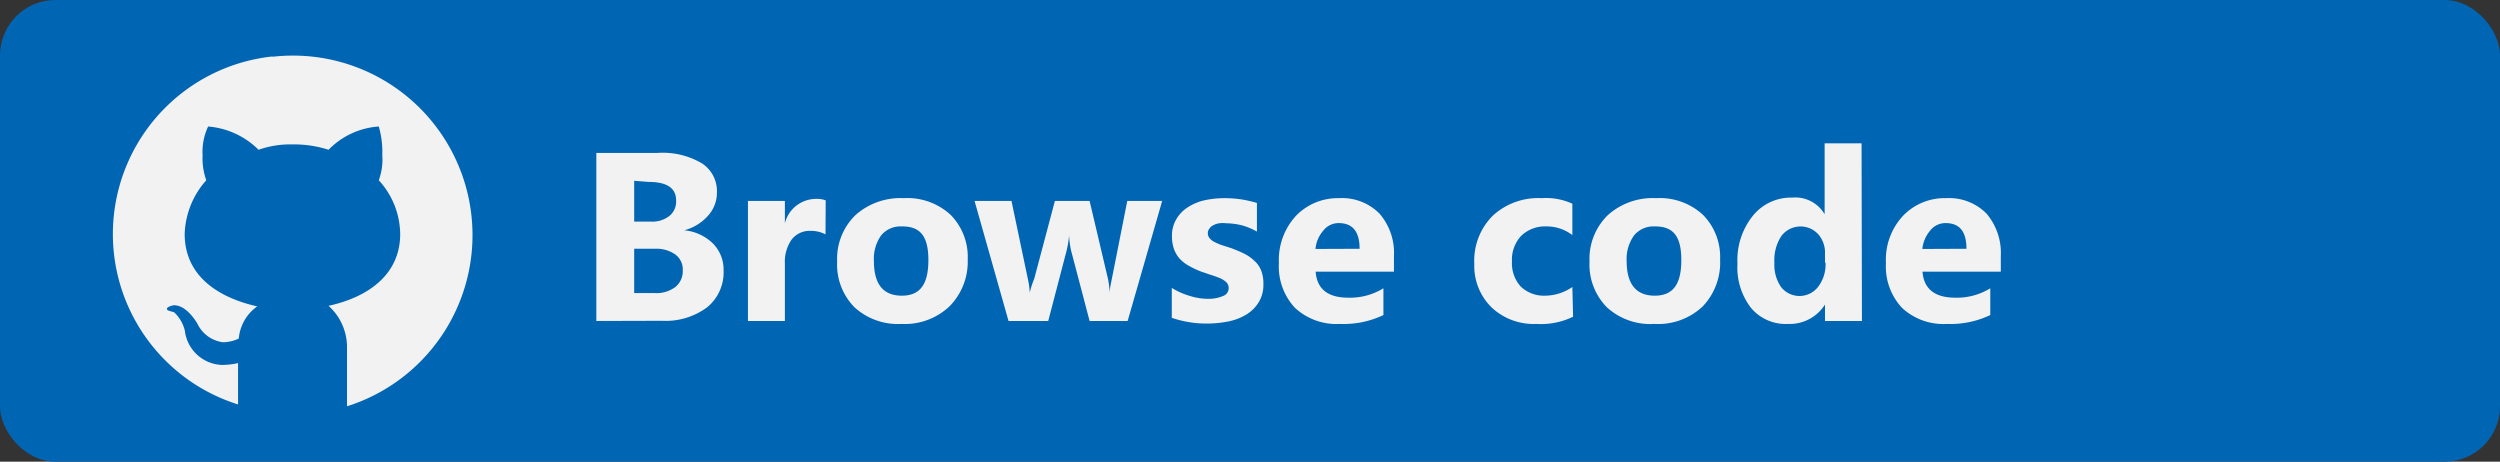 <svg xmlns="http://www.w3.org/2000/svg" width="135.37" height="25" viewBox="0 0 135.37 25">
  <rect x="0" y="0" width="135.37" height="25" fill="#333333" stroke="none"/>
  <g id="Shapes">
    <rect width="135.37" height="25" rx="3" fill="#0065b3"/>
    <path d="M14.73,3.06A9.67,9.67,0,0,0,12.89,21.9V19.66a3.94,3.94,0,0,1-.88.1,2.1,2.1,0,0,1-2-1.85,2,2,0,0,0-.58-1c-.29-.09-.39-.09-.39-.19s.29-.19.39-.19c.58,0,1.07.67,1.26,1a1.79,1.79,0,0,0,1.36,1,1.94,1.94,0,0,0,.88-.2,2.38,2.38,0,0,1,1-1.74C11.62,16.07,10,14.81,10,12.67a4.58,4.58,0,0,1,1.17-2.91,3.53,3.53,0,0,1-.2-1.36,3.22,3.22,0,0,1,.3-1.55A4.36,4.36,0,0,1,14,8.11a5.17,5.17,0,0,1,1.85-.29,6.07,6.07,0,0,1,1.94.29,4.19,4.19,0,0,1,2.72-1.26,4.89,4.89,0,0,1,.19,1.55,3.22,3.22,0,0,1-.19,1.36,4.38,4.38,0,0,1,1.16,2.91c0,2.14-1.65,3.4-3.88,3.89a3,3,0,0,1,1,2.23V22a9.72,9.72,0,0,0-4-18.93Z" fill="#f2f2f3"/>
  </g>
  <g id="Text">
    <g>
      <path d="M32.29,17.38V8.28h3.32A4.17,4.17,0,0,1,38,8.84a1.79,1.79,0,0,1,.82,1.57,1.85,1.85,0,0,1-.5,1.29,2.59,2.59,0,0,1-1.27.77v0a2.55,2.55,0,0,1,1.55.71,2,2,0,0,1,.58,1.46,2.44,2.44,0,0,1-.89,2,3.77,3.77,0,0,1-2.45.73Zm2.05-7.59V12h.91a1.5,1.5,0,0,0,1-.31,1,1,0,0,0,.36-.84c0-.67-.5-1-1.5-1Zm0,3.68v2.4h1.12a1.71,1.71,0,0,0,1.11-.33,1.1,1.1,0,0,0,.4-.9,1,1,0,0,0-.39-.85,1.77,1.77,0,0,0-1.11-.32Z" fill="#f2f2f3"/>
      <path d="M44.7,12.69a1.74,1.74,0,0,0-.84-.19,1.23,1.23,0,0,0-1,.48,2.11,2.11,0,0,0-.36,1.3v3.1h-2v-6.5h2v1.21h0a1.74,1.74,0,0,1,1.72-1.32,1.28,1.28,0,0,1,.49.08Z" fill="#f2f2f3"/>
      <path d="M48.81,17.54a3.48,3.48,0,0,1-2.55-.91,3.29,3.29,0,0,1-.93-2.47,3.3,3.3,0,0,1,1-2.52,3.66,3.66,0,0,1,2.61-.91,3.44,3.44,0,0,1,2.54.91,3.24,3.24,0,0,1,.92,2.41,3.43,3.43,0,0,1-1,2.55A3.52,3.52,0,0,1,48.81,17.54Zm0-5.28a1.35,1.35,0,0,0-1.1.49,2.18,2.18,0,0,0-.39,1.38c0,1.25.5,1.88,1.51,1.88s1.44-.64,1.44-1.93S49.83,12.26,48.86,12.26Z" fill="#f2f2f3"/>
      <path d="M62.93,10.88l-1.87,6.5H59l-1-3.8a4.37,4.37,0,0,1-.11-.84h0a5.73,5.73,0,0,1-.13.81l-1,3.83H54.61l-1.84-6.5h2l.89,4.24a4.29,4.29,0,0,1,.1.73h0A4.3,4.3,0,0,1,56,15.1l1.12-4.22H59l1,4.24a5.28,5.28,0,0,1,.09.74h0c0-.24.06-.49.11-.74l.84-4.24Z" fill="#f2f2f3"/>
      <path d="M63.45,17.21V15.59a3.91,3.91,0,0,0,1,.44,3.21,3.21,0,0,0,.93.15,2,2,0,0,0,.84-.15.45.45,0,0,0,.31-.44.43.43,0,0,0-.14-.32,1.23,1.23,0,0,0-.36-.22c-.15-.06-.31-.12-.48-.17l-.5-.17a4.84,4.84,0,0,1-.68-.32,2,2,0,0,1-.5-.39,1.63,1.63,0,0,1-.3-.51,2.08,2.08,0,0,1-.11-.69,1.75,1.75,0,0,1,.24-.94,1.9,1.9,0,0,1,.64-.65,2.8,2.8,0,0,1,.9-.37,5.32,5.32,0,0,1,1.07-.11,6.47,6.47,0,0,1,.87.06,6.59,6.59,0,0,1,.88.2v1.55a3.46,3.46,0,0,0-.82-.34,3.61,3.61,0,0,0-.85-.11,1.45,1.45,0,0,0-.37,0,.94.94,0,0,0-.31.1.51.51,0,0,0-.21.17.42.42,0,0,0,0,.54.78.78,0,0,0,.3.22,2.67,2.67,0,0,0,.41.17l.44.14a7.29,7.29,0,0,1,.73.31,2.26,2.26,0,0,1,.55.39,1.35,1.35,0,0,1,.36.52,1.88,1.88,0,0,1,.12.71,1.81,1.81,0,0,1-.25,1,2,2,0,0,1-.67.67,3,3,0,0,1-1,.38,6,6,0,0,1-1.13.11A5.81,5.81,0,0,1,63.45,17.21Z" fill="#f2f2f3"/>
      <path d="M75.48,14.71H71.24c.07.94.66,1.41,1.78,1.41a3.47,3.47,0,0,0,1.89-.51v1.45a5,5,0,0,1-2.34.48,3.32,3.32,0,0,1-2.45-.87,3.28,3.28,0,0,1-.87-2.43,3.52,3.52,0,0,1,.94-2.57,3.14,3.14,0,0,1,2.31-.94,2.85,2.85,0,0,1,2.2.84,3.24,3.24,0,0,1,.78,2.29Zm-1.86-1.24c0-.93-.38-1.39-1.13-1.39a1.05,1.05,0,0,0-.83.4,1.76,1.76,0,0,0-.43,1Z" fill="#f2f2f3"/>
      <path d="M85.18,17.15a4,4,0,0,1-2,.39,3.32,3.32,0,0,1-2.42-.9,3.15,3.15,0,0,1-.93-2.35,3.44,3.44,0,0,1,1-2.61,3.63,3.63,0,0,1,2.65-.95,3.42,3.42,0,0,1,1.66.3v1.7a2.27,2.27,0,0,0-1.4-.47,1.86,1.86,0,0,0-1.37.51,1.89,1.89,0,0,0-.5,1.39,1.87,1.87,0,0,0,.48,1.36,1.81,1.81,0,0,0,1.33.49,2.63,2.63,0,0,0,1.46-.47Z" fill="#f2f2f3"/>
      <path d="M89.58,17.54A3.48,3.48,0,0,1,87,16.63a3.29,3.29,0,0,1-.93-2.47,3.3,3.3,0,0,1,1-2.52,3.64,3.64,0,0,1,2.61-.91,3.44,3.44,0,0,1,2.54.91,3.24,3.24,0,0,1,.92,2.41,3.43,3.43,0,0,1-.95,2.55A3.52,3.52,0,0,1,89.58,17.54Zm0-5.28a1.35,1.35,0,0,0-1.1.49,2.18,2.18,0,0,0-.4,1.38c0,1.25.51,1.88,1.52,1.88s1.44-.64,1.44-1.93S90.6,12.26,89.63,12.26Z" fill="#f2f2f3"/>
      <path d="M100.82,17.38h-2v-.89h0a2.26,2.26,0,0,1-2,1.05,2.45,2.45,0,0,1-2-.86,3.57,3.57,0,0,1-.74-2.4,3.84,3.84,0,0,1,.82-2.58,2.65,2.65,0,0,1,2.14-1,1.84,1.84,0,0,1,1.76.9h0V7.76h2Zm-2-3.16v-.49a1.51,1.51,0,0,0-.37-1.05,1.3,1.3,0,0,0-2,.11,2.38,2.38,0,0,0-.37,1.43,2.12,2.12,0,0,0,.36,1.32,1.27,1.27,0,0,0,2,0A2,2,0,0,0,98.85,14.22Z" fill="#f2f2f3"/>
      <path d="M108.34,14.71H104.1c.07.94.67,1.41,1.79,1.41a3.46,3.46,0,0,0,1.88-.51v1.45a5,5,0,0,1-2.34.48,3.29,3.29,0,0,1-2.44-.87,3.28,3.28,0,0,1-.87-2.43,3.48,3.48,0,0,1,.94-2.57,3.11,3.11,0,0,1,2.31-.94,2.85,2.85,0,0,1,2.2.84,3.29,3.29,0,0,1,.77,2.29Zm-1.86-1.24c0-.93-.37-1.39-1.13-1.39a1.05,1.05,0,0,0-.83.4,1.83,1.83,0,0,0-.43,1Z" fill="#f2f2f3"/>
    </g>
  </g>
</svg>
